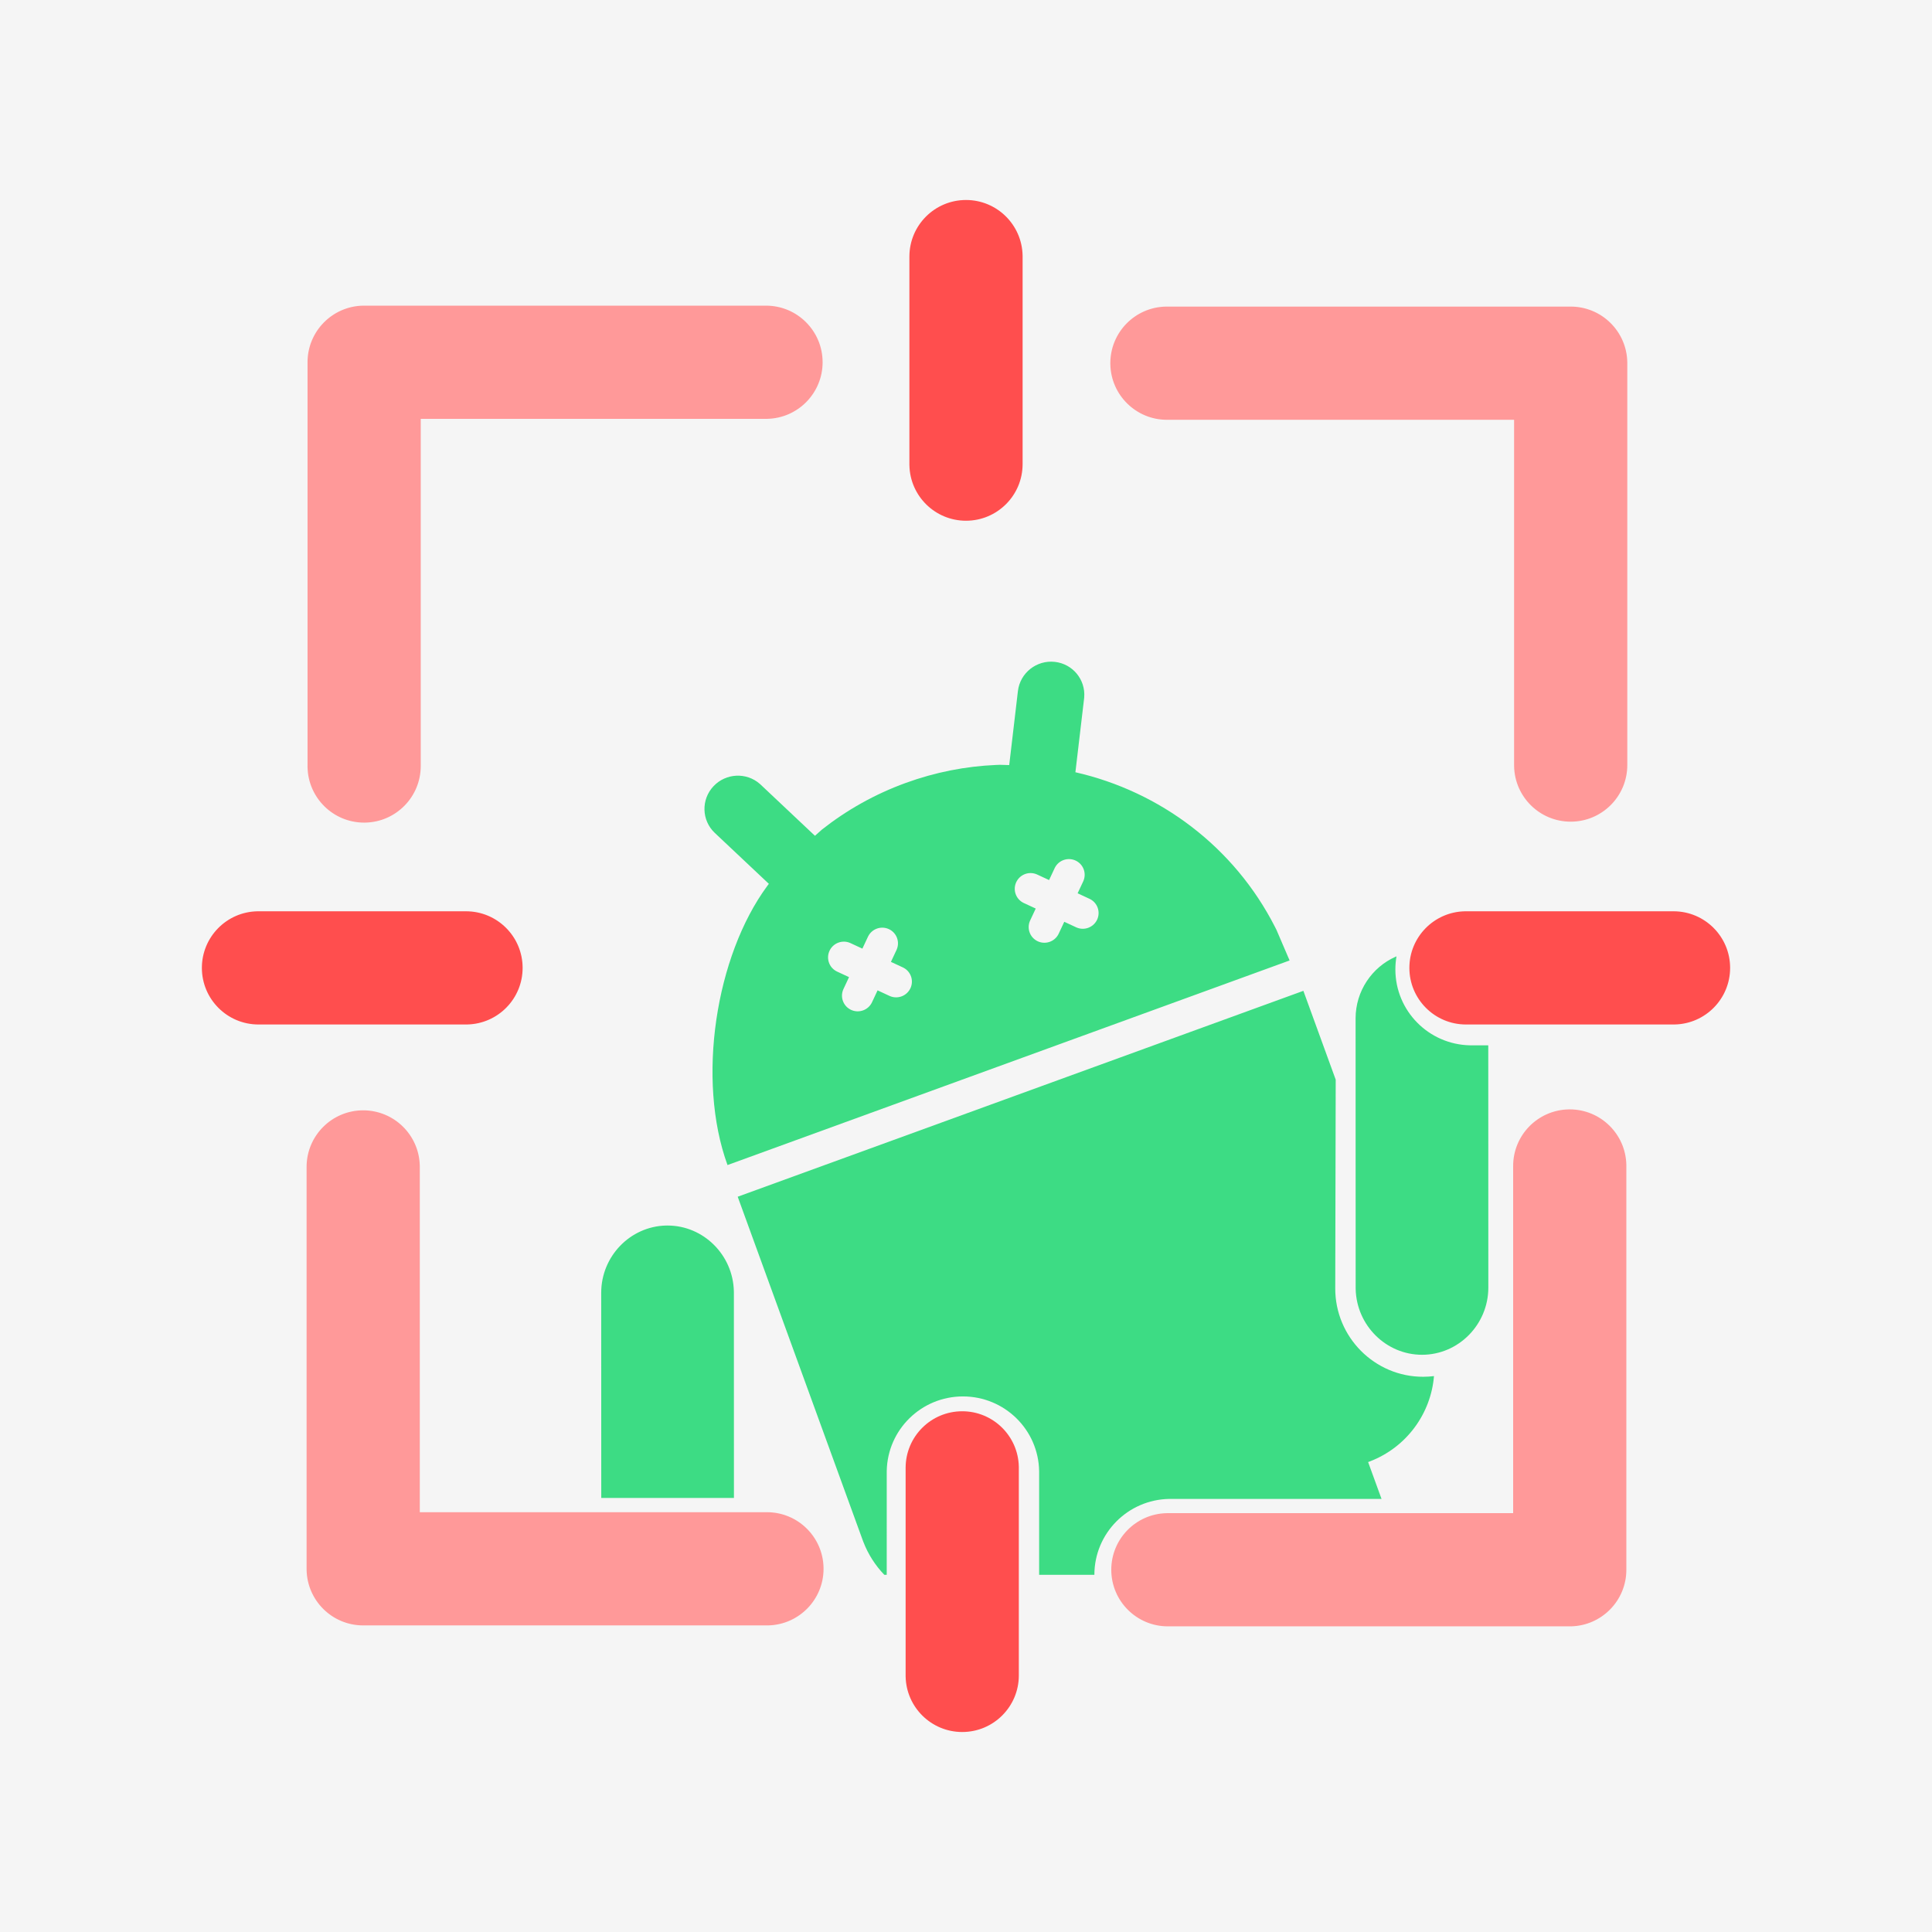 <?xml version="1.0" encoding="UTF-8" standalone="no"?><!DOCTYPE svg PUBLIC "-//W3C//DTD SVG 1.1//EN" "http://www.w3.org/Graphics/SVG/1.1/DTD/svg11.dtd"><svg width="100%" height="100%" viewBox="0 0 512 512" version="1.1" xmlns="http://www.w3.org/2000/svg" xmlns:xlink="http://www.w3.org/1999/xlink" xml:space="preserve" xmlns:serif="http://www.serif.com/" style="fill-rule:evenodd;clip-rule:evenodd;stroke-linejoin:round;stroke-miterlimit:2;"><rect x="0" y="0" width="512" height="512" fill="#333333" stroke="none"/><g transform="matrix(1.344,0,0,1.344,-88,-88)"><g><g><rect x="0" y="0" width="512" height="512" style="fill:rgb(245,245,245);"/><path d="M322.476,260.849L328.852,278.366L328.76,319.511C328.738,329.121 336.526,336.971 346.116,336.949C346.831,336.948 347.536,336.902 348.229,336.816C347.627,344.123 342.922,350.797 335.629,353.621L335.242,353.766L337.887,361.031L296.291,361.031L296.033,361.033C287.854,361.171 281.266,367.819 281.266,375.999L270.373,375.999L270.373,355.792L270.371,355.535C270.233,347.387 263.56,340.824 255.348,340.824C247.155,340.824 240.493,347.357 240.326,355.479L240.323,355.792L240.321,375.999L239.849,376.001C238.089,374.173 236.66,371.975 235.697,369.467L235.573,369.136L210.936,301.446L322.476,260.849ZM197.1,307.126C204.192,307.127 210.014,312.928 210.18,320.08L210.184,320.392L210.194,360.844L184.033,360.844L184.023,320.385C184.021,313.195 189.739,307.295 196.793,307.129L197.1,307.126ZM340.838,254.051C340.692,254.888 340.616,255.75 340.616,256.629C340.616,264.791 347.173,271.427 355.326,271.594L355.641,271.597L358.933,271.596L358.946,319.353C358.948,326.647 353.063,332.614 345.869,332.612C338.784,332.61 332.966,326.82 332.789,319.677L332.785,319.346L332.772,266.295C332.771,260.876 336.018,256.19 340.637,254.139L340.838,254.051ZM273.478,195.985C276.999,196.382 279.542,199.484 279.261,202.973L279.237,203.217L277.524,217.749C294.162,221.533 308.828,232.425 316.902,248.295L317.181,248.85L319.761,254.862L208.926,295.202C202.793,278.351 206.572,253.999 216.769,240.165L217.08,239.749L206.427,229.718C203.797,227.241 203.69,223.103 206.19,220.476C208.632,217.91 212.66,217.733 215.296,220.038L215.477,220.203L226.167,230.277L227.546,229.052C232.399,225.221 237.938,222.086 244.065,219.856C249.926,217.723 255.907,216.57 261.824,216.312L262.63,216.282L264.474,216.334L266.188,201.746C266.61,198.159 269.875,195.58 273.478,195.985ZM236.712,250.005L236.619,250.187L235.522,252.528L233.177,251.44L233.01,251.368C231.556,250.793 229.893,251.393 229.14,252.761L229.047,252.943L228.974,253.111C228.394,254.562 228.992,256.218 230.362,256.966L230.545,257.058L232.889,258.146L231.793,260.487L231.72,260.654C231.14,262.105 231.737,263.762 233.107,264.509L233.29,264.601L233.458,264.673C234.912,265.248 236.574,264.648 237.327,263.281L237.42,263.098L238.517,260.757L240.862,261.845L241.03,261.917C242.484,262.492 244.146,261.892 244.899,260.525L244.992,260.342L245.065,260.175C245.645,258.724 245.048,257.067 243.678,256.32L243.495,256.228L241.15,255.139L242.247,252.799L242.319,252.631C242.9,251.18 242.302,249.524 240.932,248.776L240.749,248.684L240.582,248.612C239.128,248.037 237.465,248.637 236.712,250.005ZM273.524,236.483L273.431,236.665L272.334,239.006L269.989,237.918L269.821,237.846C268.367,237.271 266.705,237.871 265.952,239.239L265.859,239.421L265.786,239.589C265.206,241.04 265.804,242.696 267.173,243.444L267.356,243.536L269.701,244.624L268.604,246.965L268.532,247.132C267.952,248.583 268.549,250.239 269.919,250.987L270.102,251.079L270.269,251.151C271.723,251.726 273.386,251.126 274.139,249.759L274.232,249.576L275.329,247.235L277.674,248.323L277.841,248.395C279.295,248.97 280.958,248.37 281.711,247.003L281.804,246.82L281.877,246.653C282.457,245.201 281.859,243.545 280.49,242.798L280.307,242.705L277.962,241.616L279.059,239.277L279.131,239.109C279.711,237.658 279.114,236.002 277.744,235.254L277.561,235.162L277.393,235.09C275.94,234.515 274.277,235.115 273.524,236.483Z" style="fill:rgb(61,220,132);fill-rule:nonzero;"/></g></g></g><g transform="matrix(1,0,0,1,256,256)"><g transform="matrix(1,0,0,1,-203,-203)"><g transform="matrix(1,0,0,1,15,14.5)"><g><g><g><path d="M348,226.5C356.179,226.5 362.83,233.047 362.997,241.186L363,241.5L363,348.5C363,356.679 356.453,363.33 348.314,363.497L348,363.5L241.5,363.5C233.216,363.5 226.5,356.784 226.5,348.5C226.5,340.321 233.047,333.67 241.186,333.503L241.5,333.5L333,333.5L333,241.5C333,233.321 339.547,226.67 347.686,226.503L348,226.5ZM28.25,226.75C36.429,226.75 43.08,233.297 43.247,241.436L43.25,241.75L43.25,333.25L135.25,333.25C143.429,333.25 150.08,339.797 150.247,347.936L150.25,348.25C150.25,356.429 143.703,363.08 135.564,363.247L135.25,363.25L28.25,363.25C20.071,363.25 13.42,356.703 13.253,348.564L13.25,348.25L13.25,241.75C13.25,233.466 19.966,226.75 28.25,226.75ZM135,13.5C143.284,13.5 150,20.216 150,28.5C150,36.679 143.453,43.33 135.314,43.497L135,43.5L43.499,43.5L43.5,135.5C43.5,143.679 36.953,150.33 28.814,150.497L28.5,150.5C20.321,150.5 13.67,143.953 13.503,135.814L13.5,135.5L13.5,28.5C13.5,20.321 20.047,13.67 28.186,13.503L28.5,13.5L135,13.5ZM348.25,13.75C356.429,13.75 363.08,20.297 363.247,28.436L363.25,28.75L363.25,135.25C363.25,143.534 356.534,150.25 348.25,150.25C340.071,150.25 333.42,143.703 333.253,135.564L333.25,135.25L333.25,43.75L241.25,43.75C233.071,43.75 226.42,37.203 226.253,29.064L226.25,28.75C226.25,20.571 232.797,13.92 240.936,13.753L241.25,13.75L348.25,13.75Z" style="fill:rgb(255,153,153);fill-rule:nonzero;"/><path d="M55.5,174C63.784,174 70.5,180.716 70.5,189C70.5,197.179 63.953,203.83 55.814,203.997L55.5,204L0.5,204C-7.784,204 -14.5,197.284 -14.5,189C-14.5,180.821 -7.953,174.17 0.186,174.003L0.5,174L55.5,174ZM375.5,174C383.784,174 390.5,180.716 390.5,189C390.5,197.179 383.953,203.83 375.814,203.997L375.5,204L320.5,204C312.216,204 305.5,197.284 305.5,189C305.5,180.821 312.047,174.17 320.186,174.003L320.5,174L375.5,174ZM188,-14.5C196.179,-14.5 202.83,-7.953 202.997,0.186L203,0.5L203,55.5C203,63.784 196.284,70.5 188,70.5C179.821,70.5 173.17,63.953 173.003,55.814L173,55.5L173,0.5C173,-7.784 179.716,-14.5 188,-14.5ZM187,306.5C195.179,306.5 201.83,313.047 201.997,321.186L202,321.5L202,376.5C202,384.784 195.284,391.5 187,391.5C178.821,391.5 172.17,384.953 172.003,376.814L172,376.5L172,321.5C172,313.216 178.716,306.5 187,306.5Z" style="fill:rgb(255,78,78);fill-rule:nonzero;"/></g></g></g></g></g></g></svg>

